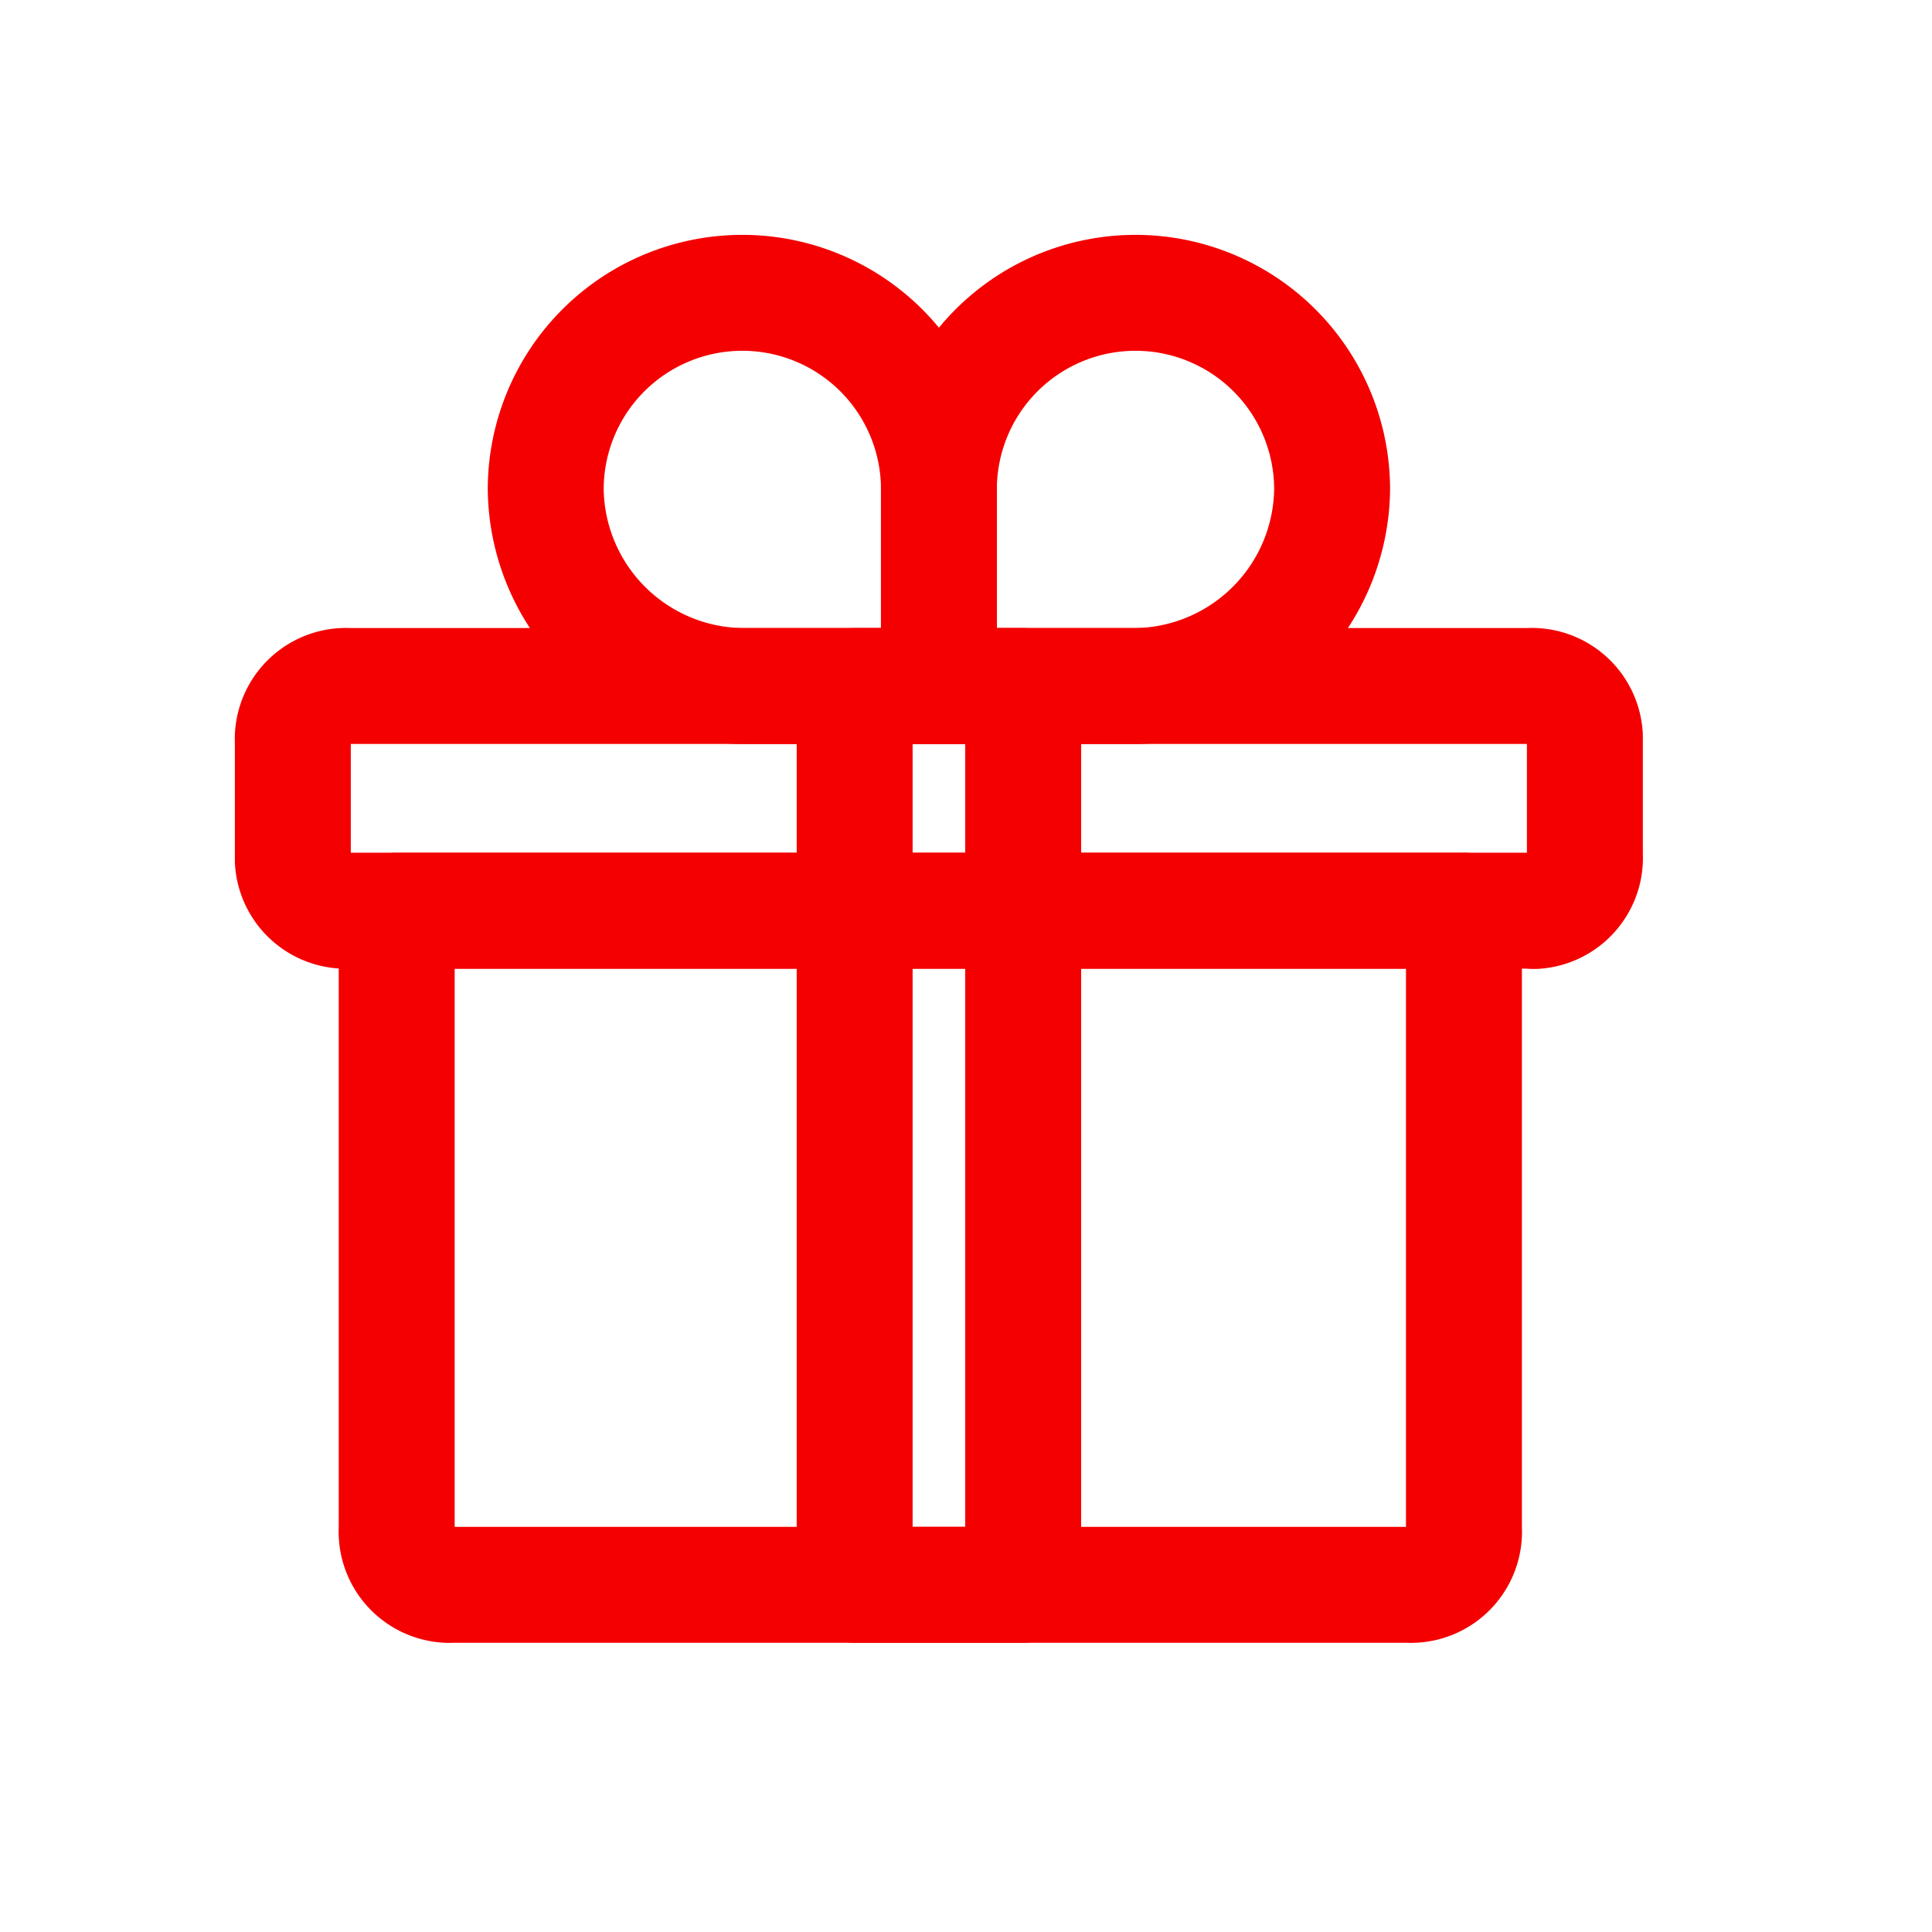 <svg xmlns="http://www.w3.org/2000/svg" xmlns:xlink="http://www.w3.org/1999/xlink" width="30" height="30" viewBox="0 0 30 30">
  <defs>
    <clipPath id="clip-path">
      <rect id="Rectángulo_21151" data-name="Rectángulo 21151" width="30" height="30" transform="translate(727 281)" fill="#d8ff00"/>
    </clipPath>
    <clipPath id="clip-path-2">
      <rect id="Rectángulo_20695" data-name="Rectángulo 20695" width="23.159" height="23.157" fill="none" stroke="#f40000" stroke-width="2"/>
    </clipPath>
  </defs>
  <g id="icn-canjes-rojo" transform="translate(-727 -281)" clip-path="url(#clip-path)">
    <g id="Grupo_18797" data-name="Grupo 18797" transform="translate(730 284)">
      <g id="Grupo_18796" data-name="Grupo 18796" transform="translate(0 0)" clip-path="url(#clip-path-2)">
        <path id="Trazado_40808" data-name="Trazado 40808" d="M20.691,32.741H5.863a.825.825,0,0,1-.872-.777h0a.648.648,0,0,1,0-.095V22.274H21.563v9.595a.825.825,0,0,1-.776.872h0A.814.814,0,0,1,20.691,32.741Z" transform="translate(-1.831 -11.132)" fill="none" stroke="#f40000" stroke-linecap="round" stroke-linejoin="round" stroke-width="1.8"/>
        <path id="Trazado_40809" data-name="Trazado 40809" d="M20.691,18.207H2.374A.826.826,0,0,1,1.5,17.43h0c0-.031,0-.063,0-.095V15.59a.827.827,0,0,1,.778-.872.8.8,0,0,1,.094,0H20.691a.826.826,0,0,1,.872.777c0,.032,0,.063,0,.1v1.745a.826.826,0,0,1-.777.872h0A.81.81,0,0,1,20.691,18.207Z" transform="translate(0.047 -7.066)" fill="none" stroke="#f40000" stroke-linecap="round" stroke-linejoin="round" stroke-width="1.8"/>
        <rect id="Rectángulo_20694" data-name="Rectángulo 20694" width="2.617" height="13.956" transform="translate(10.271 7.653)" fill="none" stroke="#f40000" stroke-linecap="round" stroke-linejoin="round" stroke-width="1.8"/>
        <path id="Trazado_40810" data-name="Trazado 40810" d="M26.275,7.606a3.091,3.091,0,0,0,3.053-3.053,3.053,3.053,0,0,0-6.106,0V7.606h3.053" transform="translate(-11.643 0.047)" fill="none" stroke="#f40000" stroke-linecap="round" stroke-linejoin="round" stroke-width="1.8"/>
        <path id="Trazado_40811" data-name="Trazado 40811" d="M13.054,7.606h3.053V4.553a3.053,3.053,0,0,0-6.106,0,3.091,3.091,0,0,0,3.053,3.053" transform="translate(-4.527 0.047)" fill="none" stroke="#f40000" stroke-linecap="round" stroke-linejoin="round" stroke-width="1.8"/>
      </g>
    </g>
  </g>
</svg>
